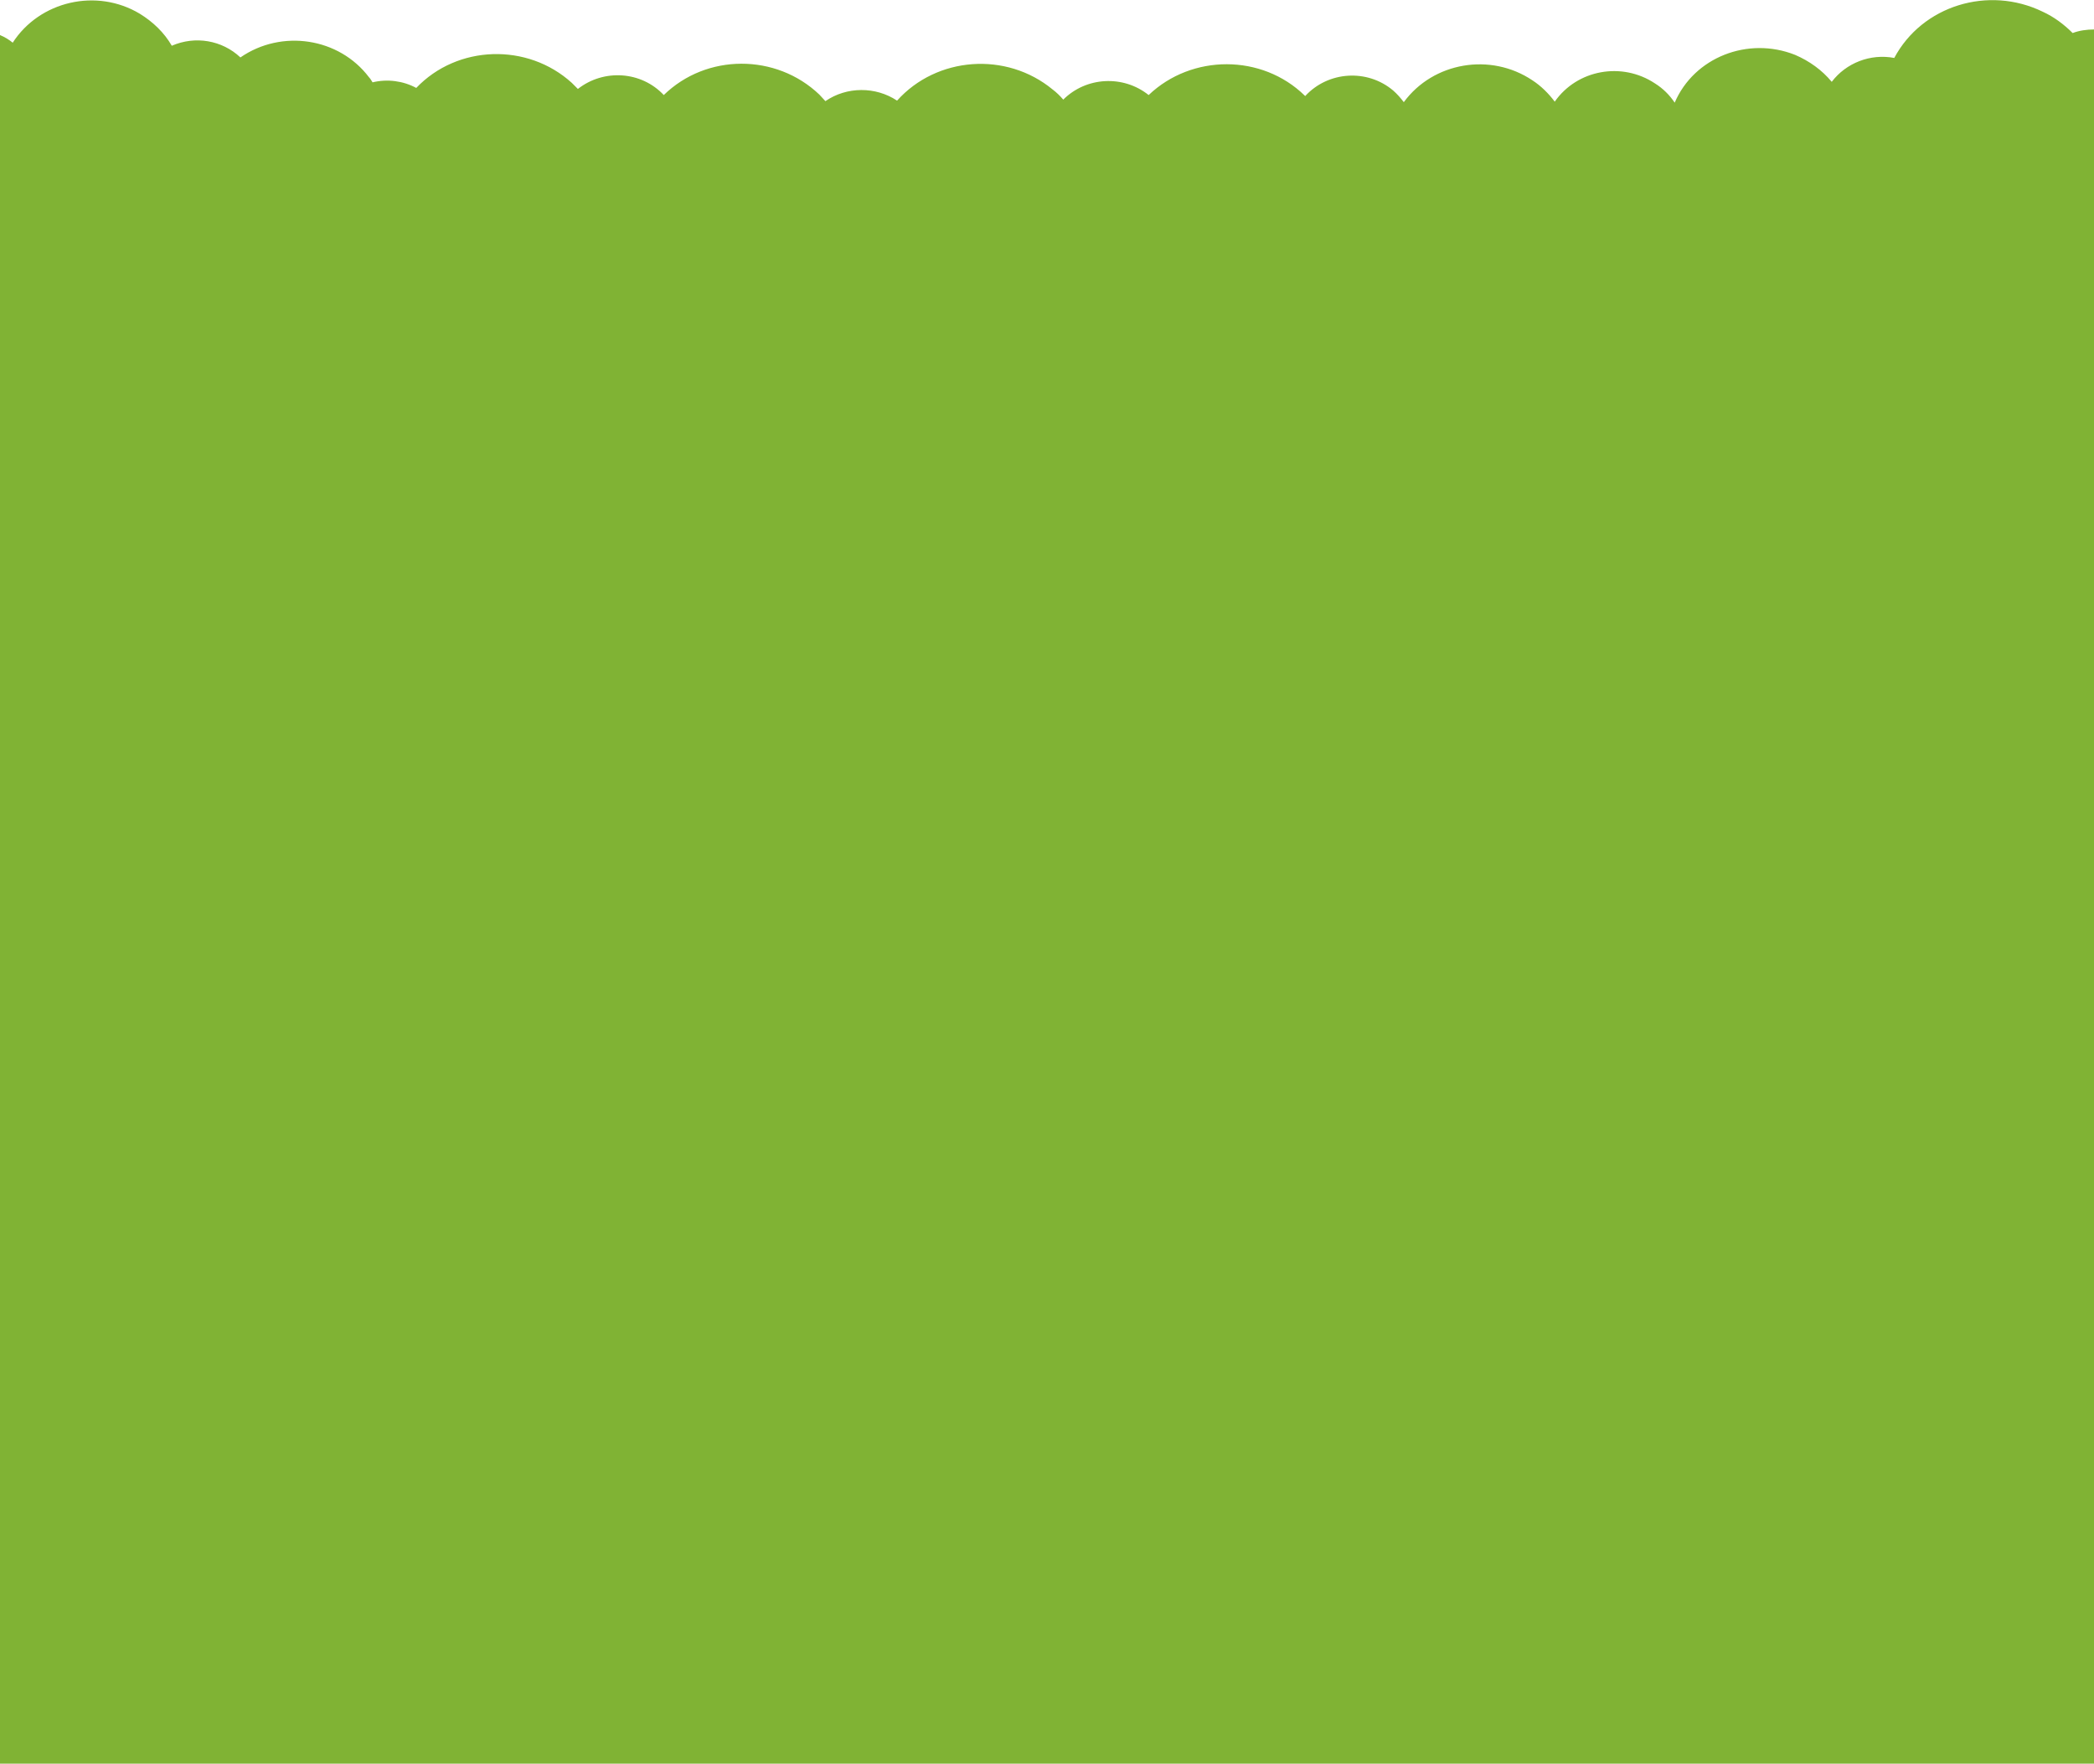 <?xml version="1.0" encoding="utf-8"?>
<!-- Generator: Adobe Illustrator 25.0.1, SVG Export Plug-In . SVG Version: 6.00 Build 0)  -->
<svg version="1.1" id="레이어_1" xmlns="http://www.w3.org/2000/svg" xmlns:xlink="http://www.w3.org/1999/xlink" x="0px"
	 y="0px" viewBox="0 0 412 347" style="enable-background:new 0 0 412 347;" xml:space="preserve">
<style type="text/css">
	.st0{fill:#80B334;}
</style>
<path class="st0" d="M407.8,6.5c-1.7-1.7-3.7-3.2-5.9-4.2c-10.7-5.2-23.7-1.2-29.2,9.1c-4.7-0.9-9.5,1-12.3,4.7
	c-1.9-2.3-4.4-4.1-7.2-5.3c-9.3-3.7-19.9,0.5-23.7,9.4c-1-1.5-2.3-2.8-3.9-3.8c-6.5-4.3-15.3-2.7-19.7,3.6c-1.2-1.6-2.7-3.1-4.4-4.2
	c-8.2-5.5-19.5-3.6-25.3,4.3c-0.6-0.8-1.3-1.6-2.1-2.3c-5.1-4.3-12.8-3.8-17.3,1.1c0,0-0.1-0.1-0.1-0.1c-8.4-8.2-22.2-8.2-30.7-0.1
	c-5-4-12.3-3.6-16.8,0.9c-0.6-0.7-1.3-1.4-2.1-2c-9.1-7.5-22.8-6.5-30.6,2.2c-4.2-2.8-9.9-2.8-14.1,0.1c-0.4-0.4-0.8-0.9-1.2-1.3
	c-8.5-8.1-22.2-8.1-30.6,0.1c-4.4-4.7-11.8-5.2-16.9-1.2c-0.4-0.4-0.8-0.8-1.2-1.2c-8.7-7.9-22.5-7.5-30.6,1
	c-2.6-1.4-5.7-1.8-8.6-1.1c-0.2-0.3-0.4-0.7-0.7-1c-5.9-7.8-17.2-9.5-25.3-3.9c-3.6-3.4-8.9-4.3-13.5-2.3c-1.5-2.6-3.7-4.7-6.3-6.3
	c-8.5-5.1-19.7-2.5-25,5.7C1.9,7.9,1,7.3,0,6.9v102v8.6V347h412V117.5v-8.6V5.8C410.6,5.8,409.1,6,407.8,6.5z"/>
</svg>

